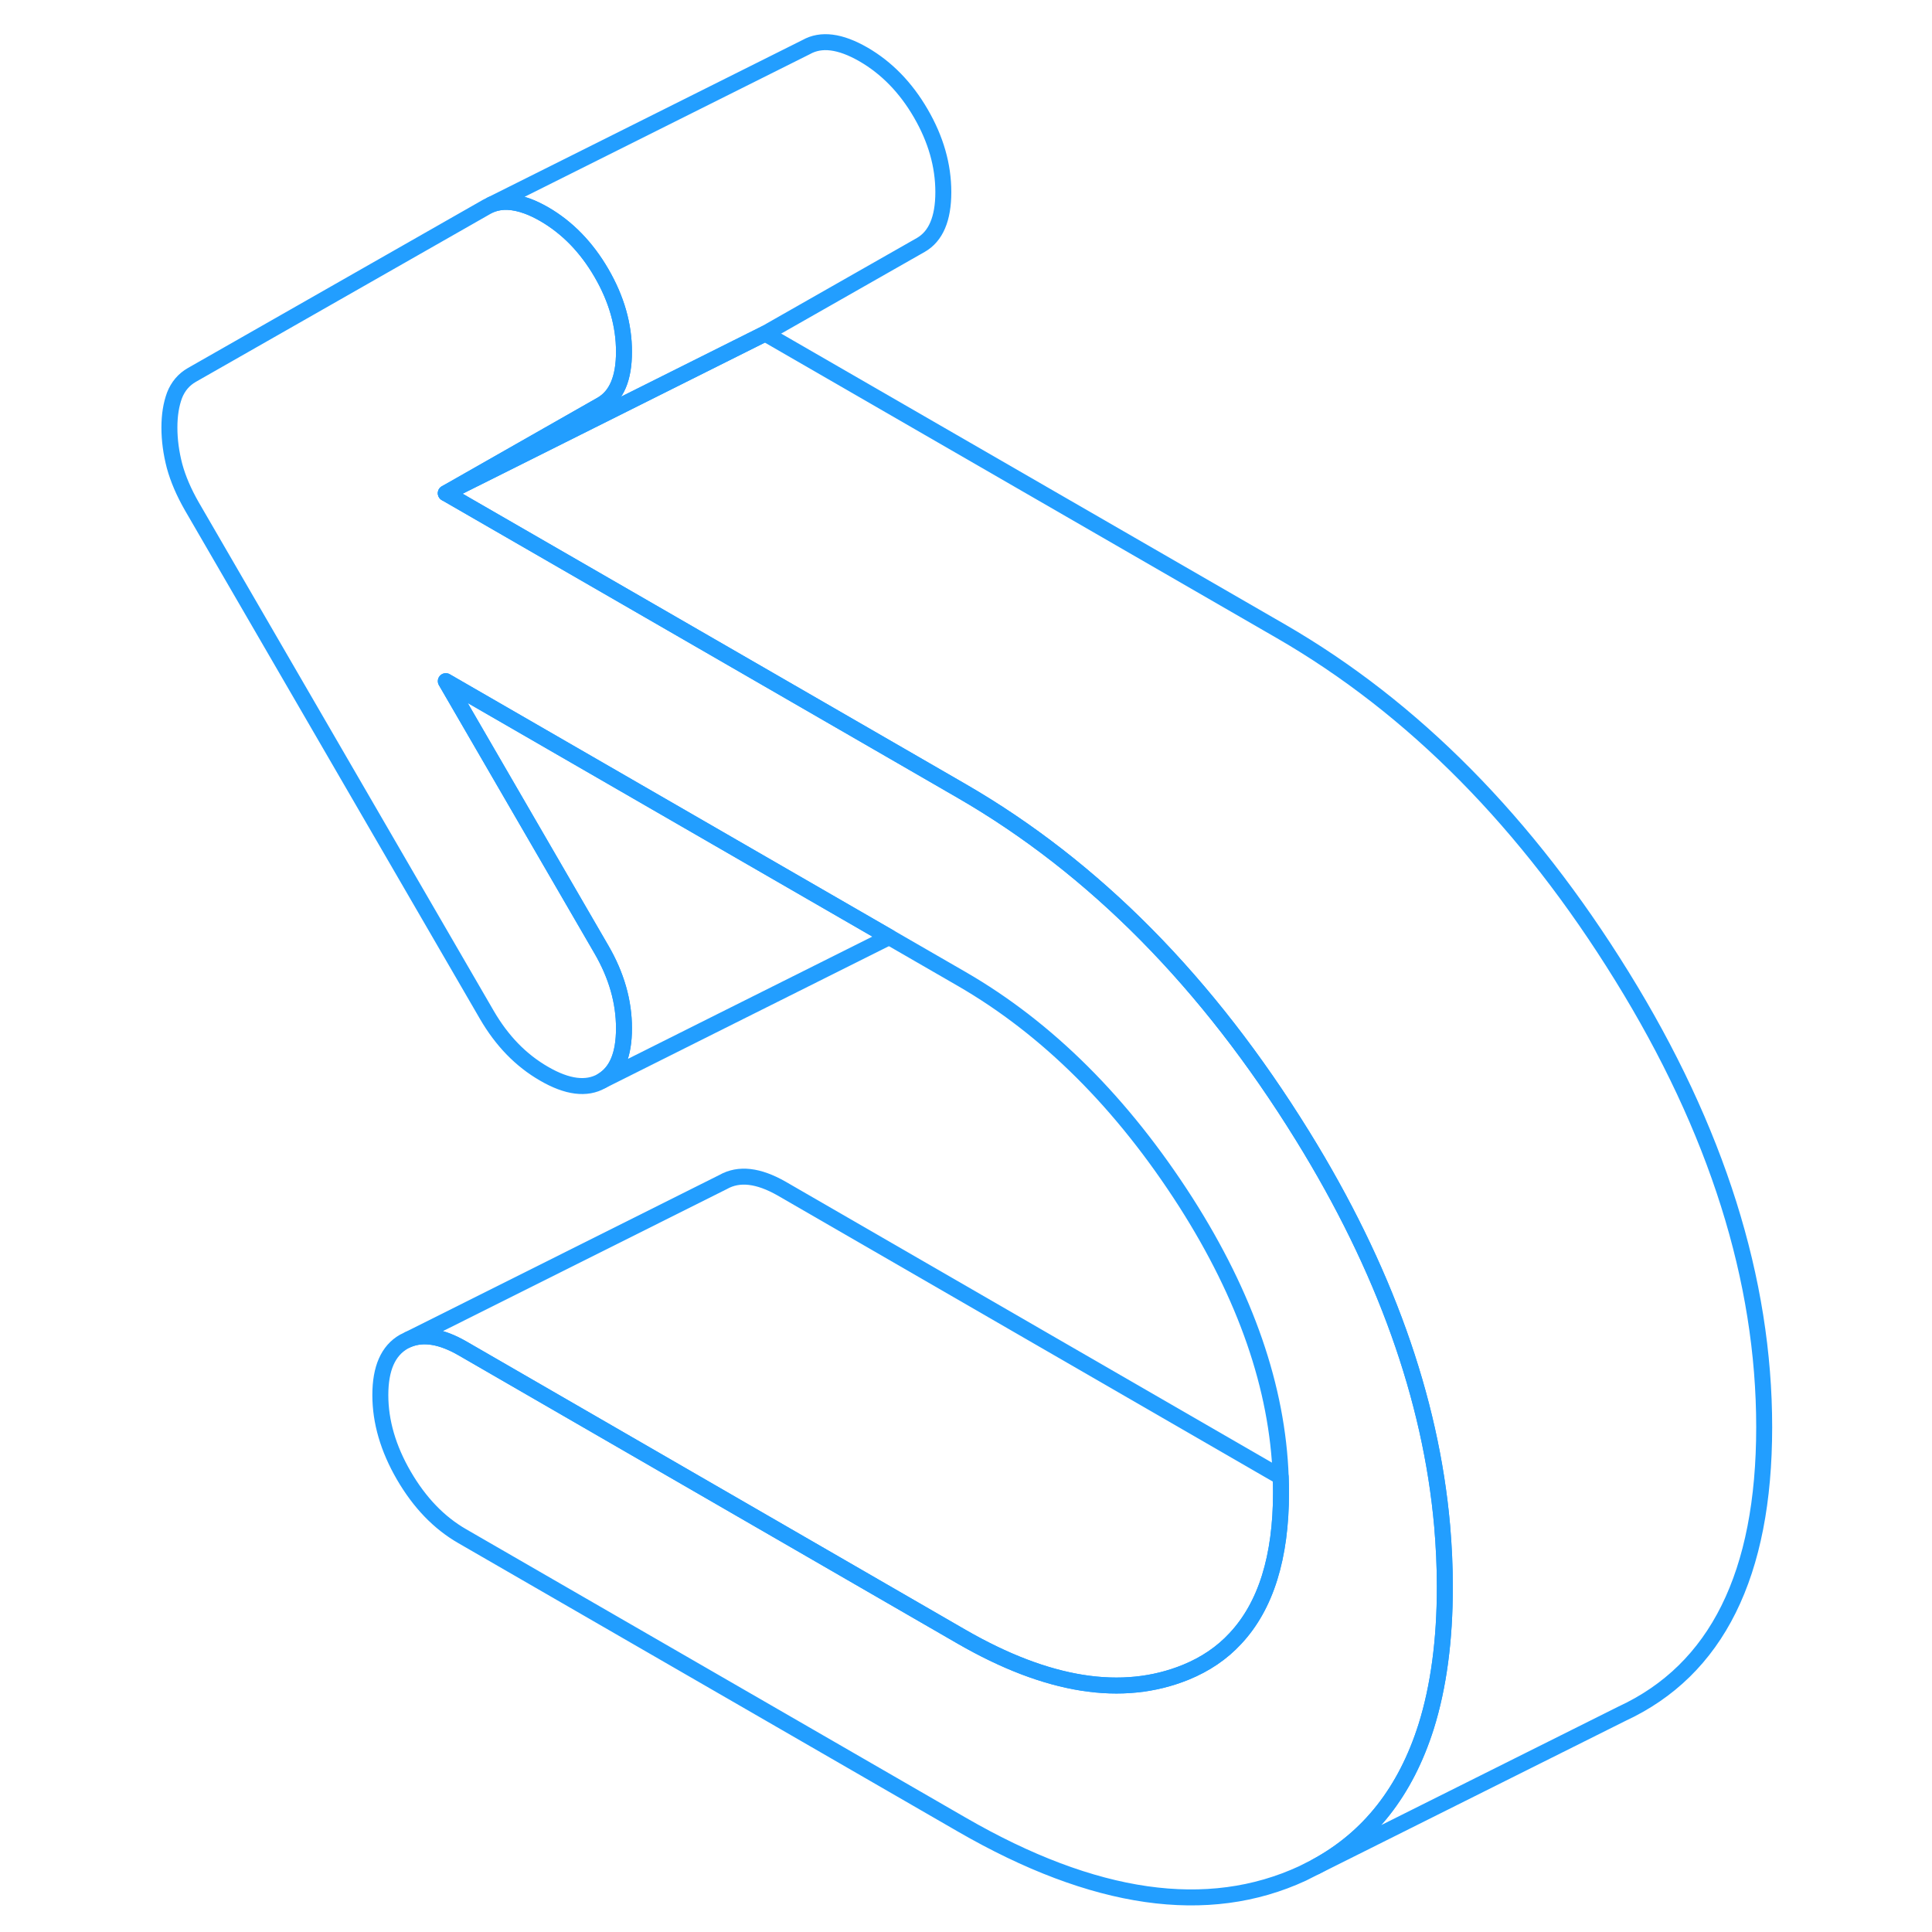 <svg width="48" height="48" viewBox="0 0 104 121" fill="none" xmlns="http://www.w3.org/2000/svg" stroke-width="1px" stroke-linecap="round" stroke-linejoin="round"><path d="M101.99 89.38C101.99 98.6 99.02 104.58 93.08 107.33L73.91 116.91C77.25 115.11 79.54 112.18 80.82 108.13C81.6 105.64 81.99 102.72 81.99 99.38C81.99 98.11 81.93 96.83 81.82 95.55C81.11 87.56 78.2 79.42 73.08 71.14C67.14 61.53 60.02 54.33 51.73 49.54L47.94 47.35L33.58 39.06L19.42 30.89L26.72 27.24L39.42 20.89L71.73 39.54C80.02 44.33 87.14 51.53 93.08 61.14C99.02 70.74 101.99 80.16 101.99 89.38Z" stroke="#229EFF" stroke-linejoin="round"/><path d="M50.58 12.03C50.58 13.7 50.11 14.8 49.17 15.34L39.42 20.89L26.72 27.24L19.42 30.89L26.5 26.86L29.17 25.34C30.11 24.8 30.58 23.7 30.58 22.03C30.58 20.36 30.11 18.72 29.17 17.1C28.23 15.48 27.03 14.25 25.58 13.41C25.21 13.2 24.86 13.03 24.53 12.91C23.66 12.59 22.91 12.56 22.27 12.81L41.99 2.95C42.93 2.42 44.12 2.57 45.58 3.41C47.03 4.25 48.23 5.48 49.17 7.1C50.11 8.72 50.58 10.36 50.58 12.03Z" stroke="#229EFF" stroke-linejoin="round"/><path d="M81.99 99.38C81.99 102.72 81.6 105.64 80.82 108.13C79.54 112.18 77.25 115.11 73.91 116.91L73.08 117.33C67.14 120.08 60.02 119.06 51.73 114.27L20.45 96.21C18.99 95.37 17.78 94.11 16.79 92.41C15.81 90.72 15.32 89.04 15.32 87.37C15.32 85.7 15.81 84.59 16.79 84.03L17.1 83.88C18.03 83.51 19.14 83.69 20.45 84.44L51.73 102.51C57.11 105.61 61.79 106.35 65.77 104.73C66.99 104.23 68.03 103.53 68.87 102.62C70.78 100.58 71.73 97.53 71.73 93.46C71.73 93.14 71.72 92.82 71.71 92.5C71.51 86.91 69.52 81.18 65.77 75.3C61.79 69.09 57.11 64.42 51.73 61.31L47.19 58.69L19.42 42.66L29.17 59.47C30.11 61.09 30.58 62.73 30.58 64.4C30.58 66.07 30.13 67.13 29.22 67.68C29.19 67.7 29.17 67.71 29.17 67.71C28.23 68.24 27.03 68.09 25.58 67.25C24.12 66.41 22.93 65.18 21.99 63.56L3.52 31.72C3.01 30.83 2.65 29.99 2.43 29.18C2.22 28.37 2.11 27.57 2.11 26.78C2.11 25.99 2.22 25.33 2.43 24.76C2.65 24.2 3.01 23.77 3.52 23.48L21.99 12.95L22.27 12.81C22.91 12.56 23.66 12.59 24.53 12.91C24.86 13.03 25.21 13.2 25.58 13.41C27.03 14.25 28.23 15.48 29.17 17.1C30.11 18.72 30.58 20.36 30.58 22.03C30.58 23.7 30.11 24.8 29.17 25.34L26.5 26.86L19.42 30.89L33.58 39.06L47.94 47.35L51.73 49.54C60.02 54.33 67.14 61.53 73.08 71.14C78.2 79.42 81.11 87.56 81.82 95.55C81.93 96.83 81.99 98.11 81.99 99.38Z" stroke="#229EFF" stroke-linejoin="round"/><path d="M71.73 93.46C71.73 97.529 70.78 100.58 68.87 102.62C68.03 103.53 66.99 104.23 65.77 104.73C61.79 106.35 57.11 105.61 51.73 102.51L20.45 84.439C19.14 83.689 18.03 83.51 17.1 83.879L36.79 74.029C37.78 73.469 38.99 73.609 40.45 74.439L71.71 92.499C71.72 92.82 71.73 93.139 71.73 93.46Z" stroke="#229EFF" stroke-linejoin="round"/><path d="M30.58 64.4C30.58 62.73 30.11 61.09 29.17 59.47L19.42 42.66L47.19 58.69C42.24 61.16 30.12 67.23 29.22 67.68C30.13 67.13 30.58 66.04 30.58 64.4Z" stroke="#229EFF" stroke-linejoin="round"/></svg>
